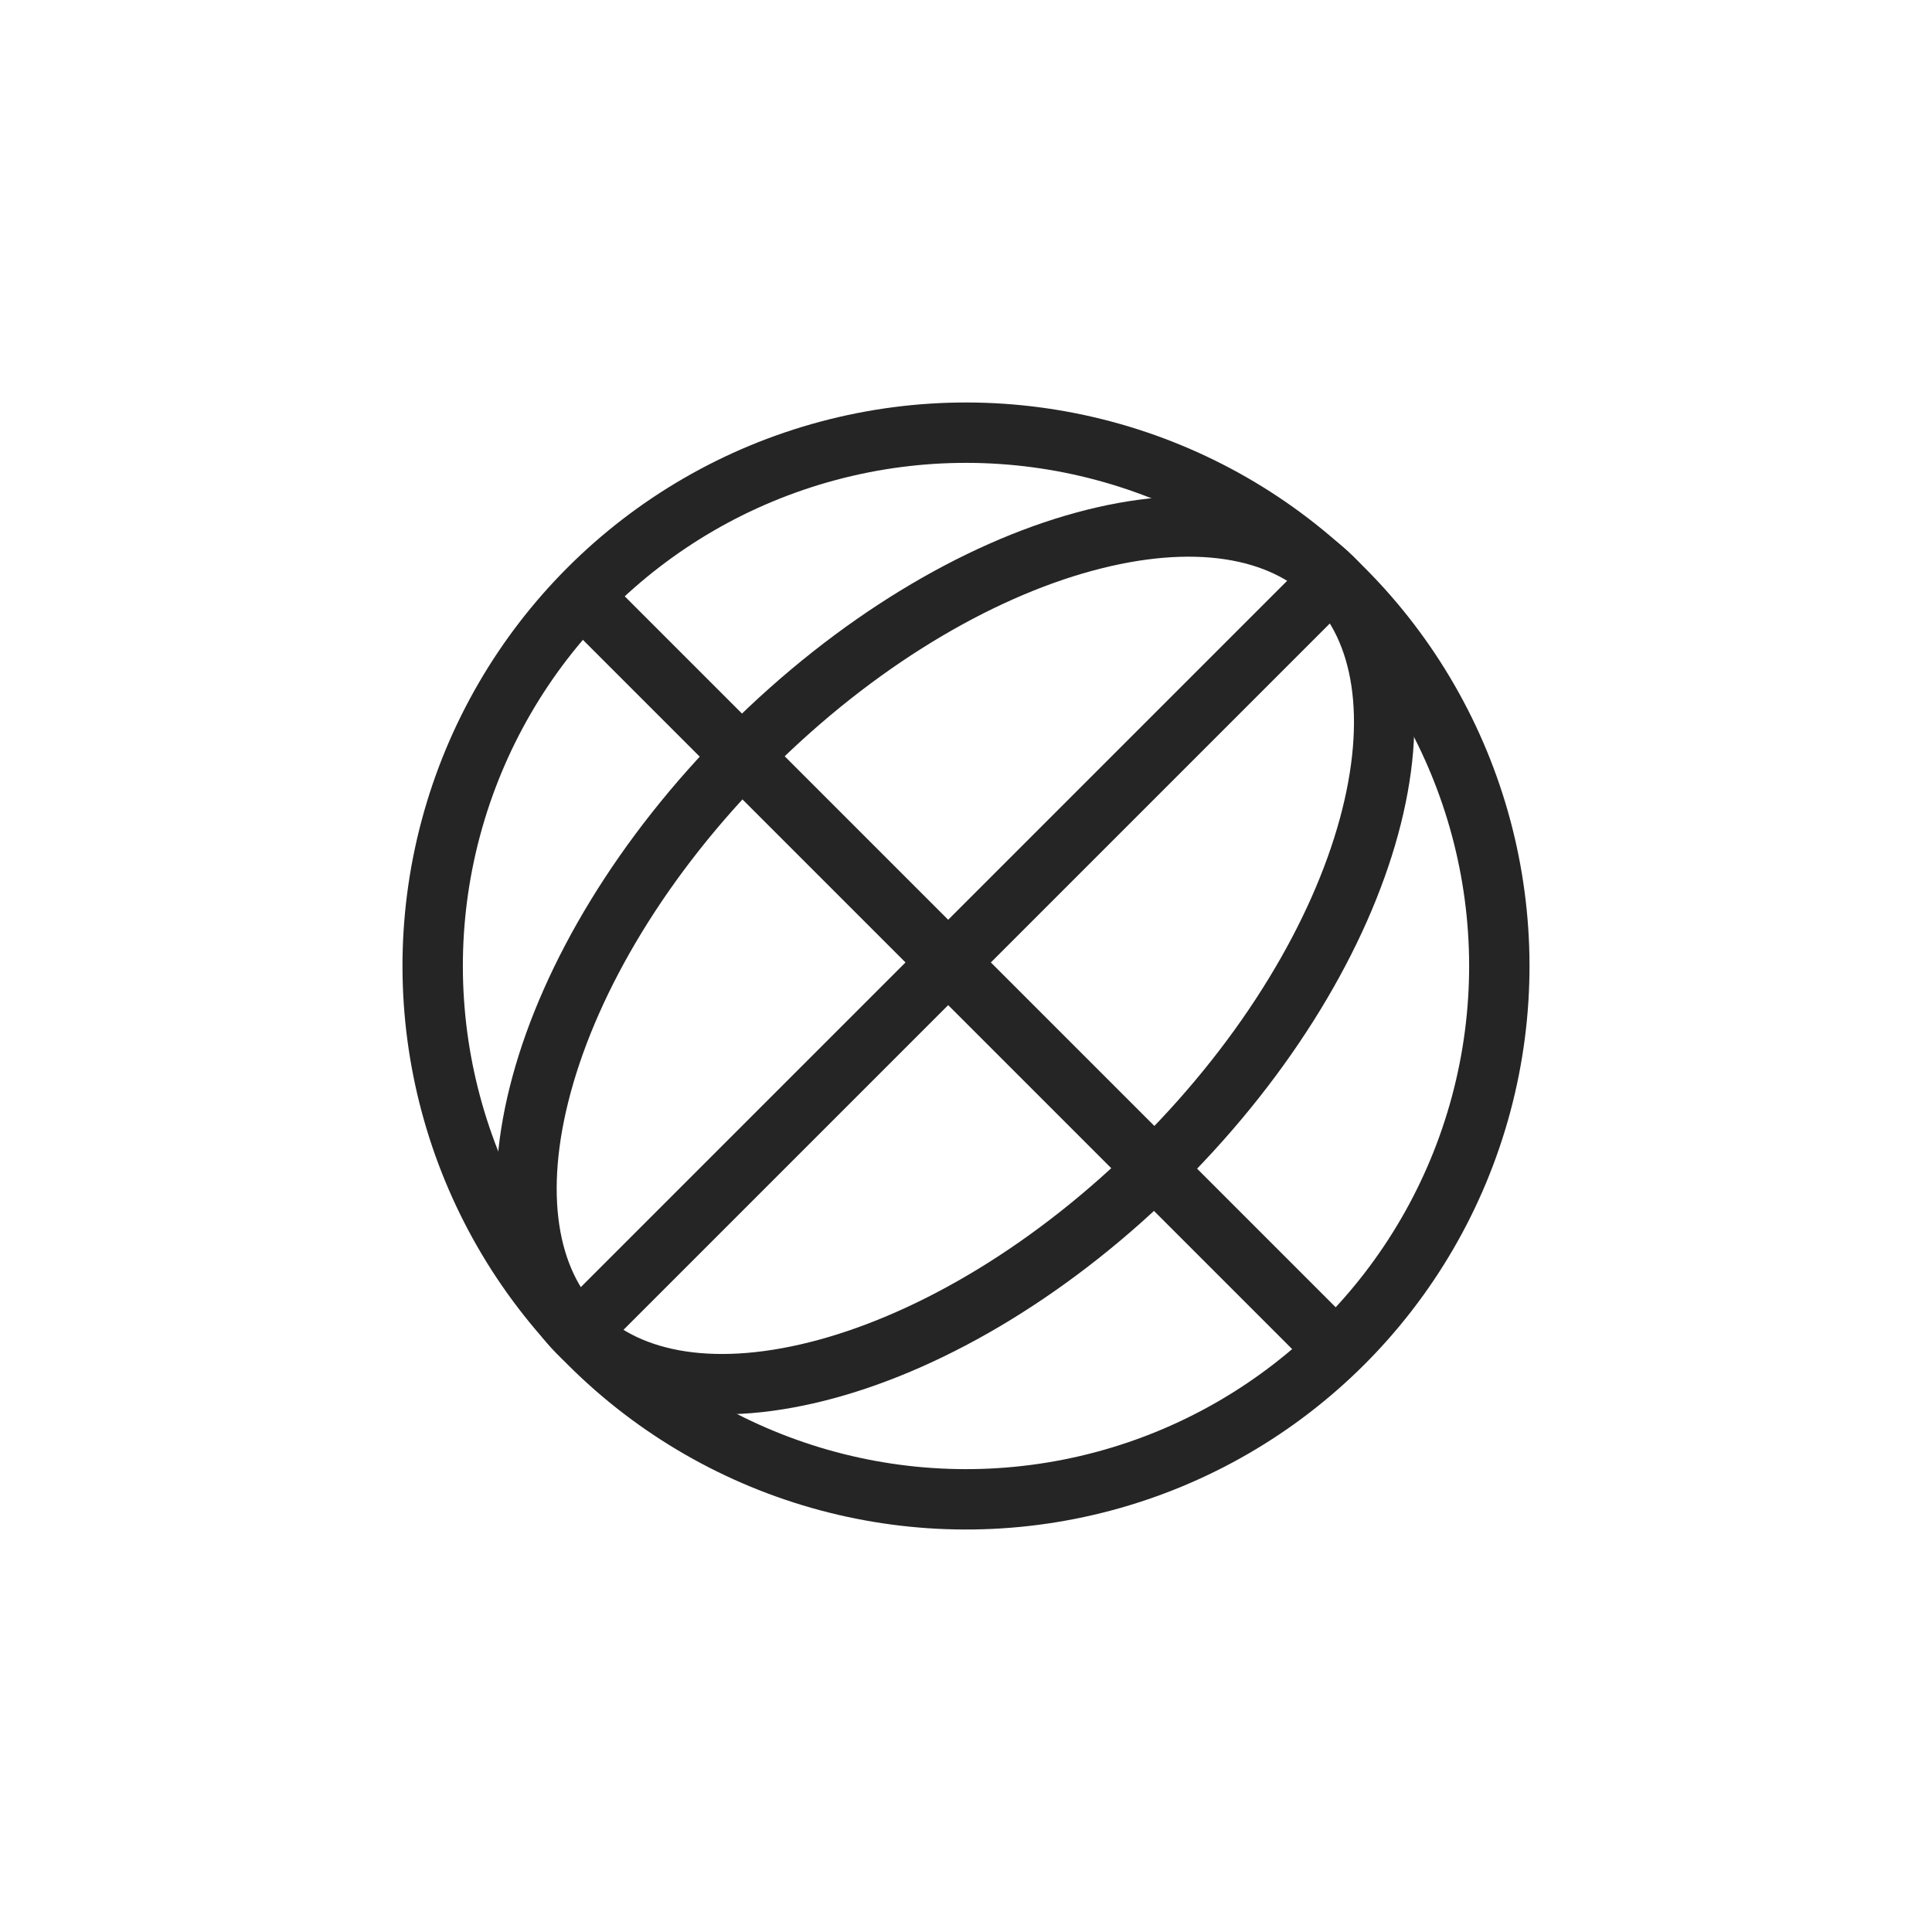 <svg width="48" height="48" viewBox="0 0 48 48" fill="none" xmlns="http://www.w3.org/2000/svg">
<circle cx="24" cy="24" r="13.25" transform="rotate(-45 24 24)" stroke="#252525" stroke-width="1.5"/>
<path d="M33.104 14.366C34.394 15.655 34.745 17.846 34.011 20.538C33.284 23.205 31.52 26.203 28.862 28.861C26.203 31.52 23.206 33.284 20.538 34.011C17.846 34.745 15.655 34.394 14.366 33.104C13.076 31.814 12.725 29.624 13.459 26.932C14.186 24.265 15.95 21.267 18.608 18.608C21.267 15.95 24.265 14.186 26.932 13.459C29.624 12.725 31.815 13.076 33.104 14.366Z" stroke="#252525" stroke-width="1.5"/>
<rect x="13.835" y="32.573" width="26" height="1.5" transform="rotate(-45 13.835 32.573)" fill="#252525"/>
<rect x="32.22" y="33.635" width="26" height="1.5" transform="rotate(-135 32.22 33.635)" fill="#252525"/>
</svg>
